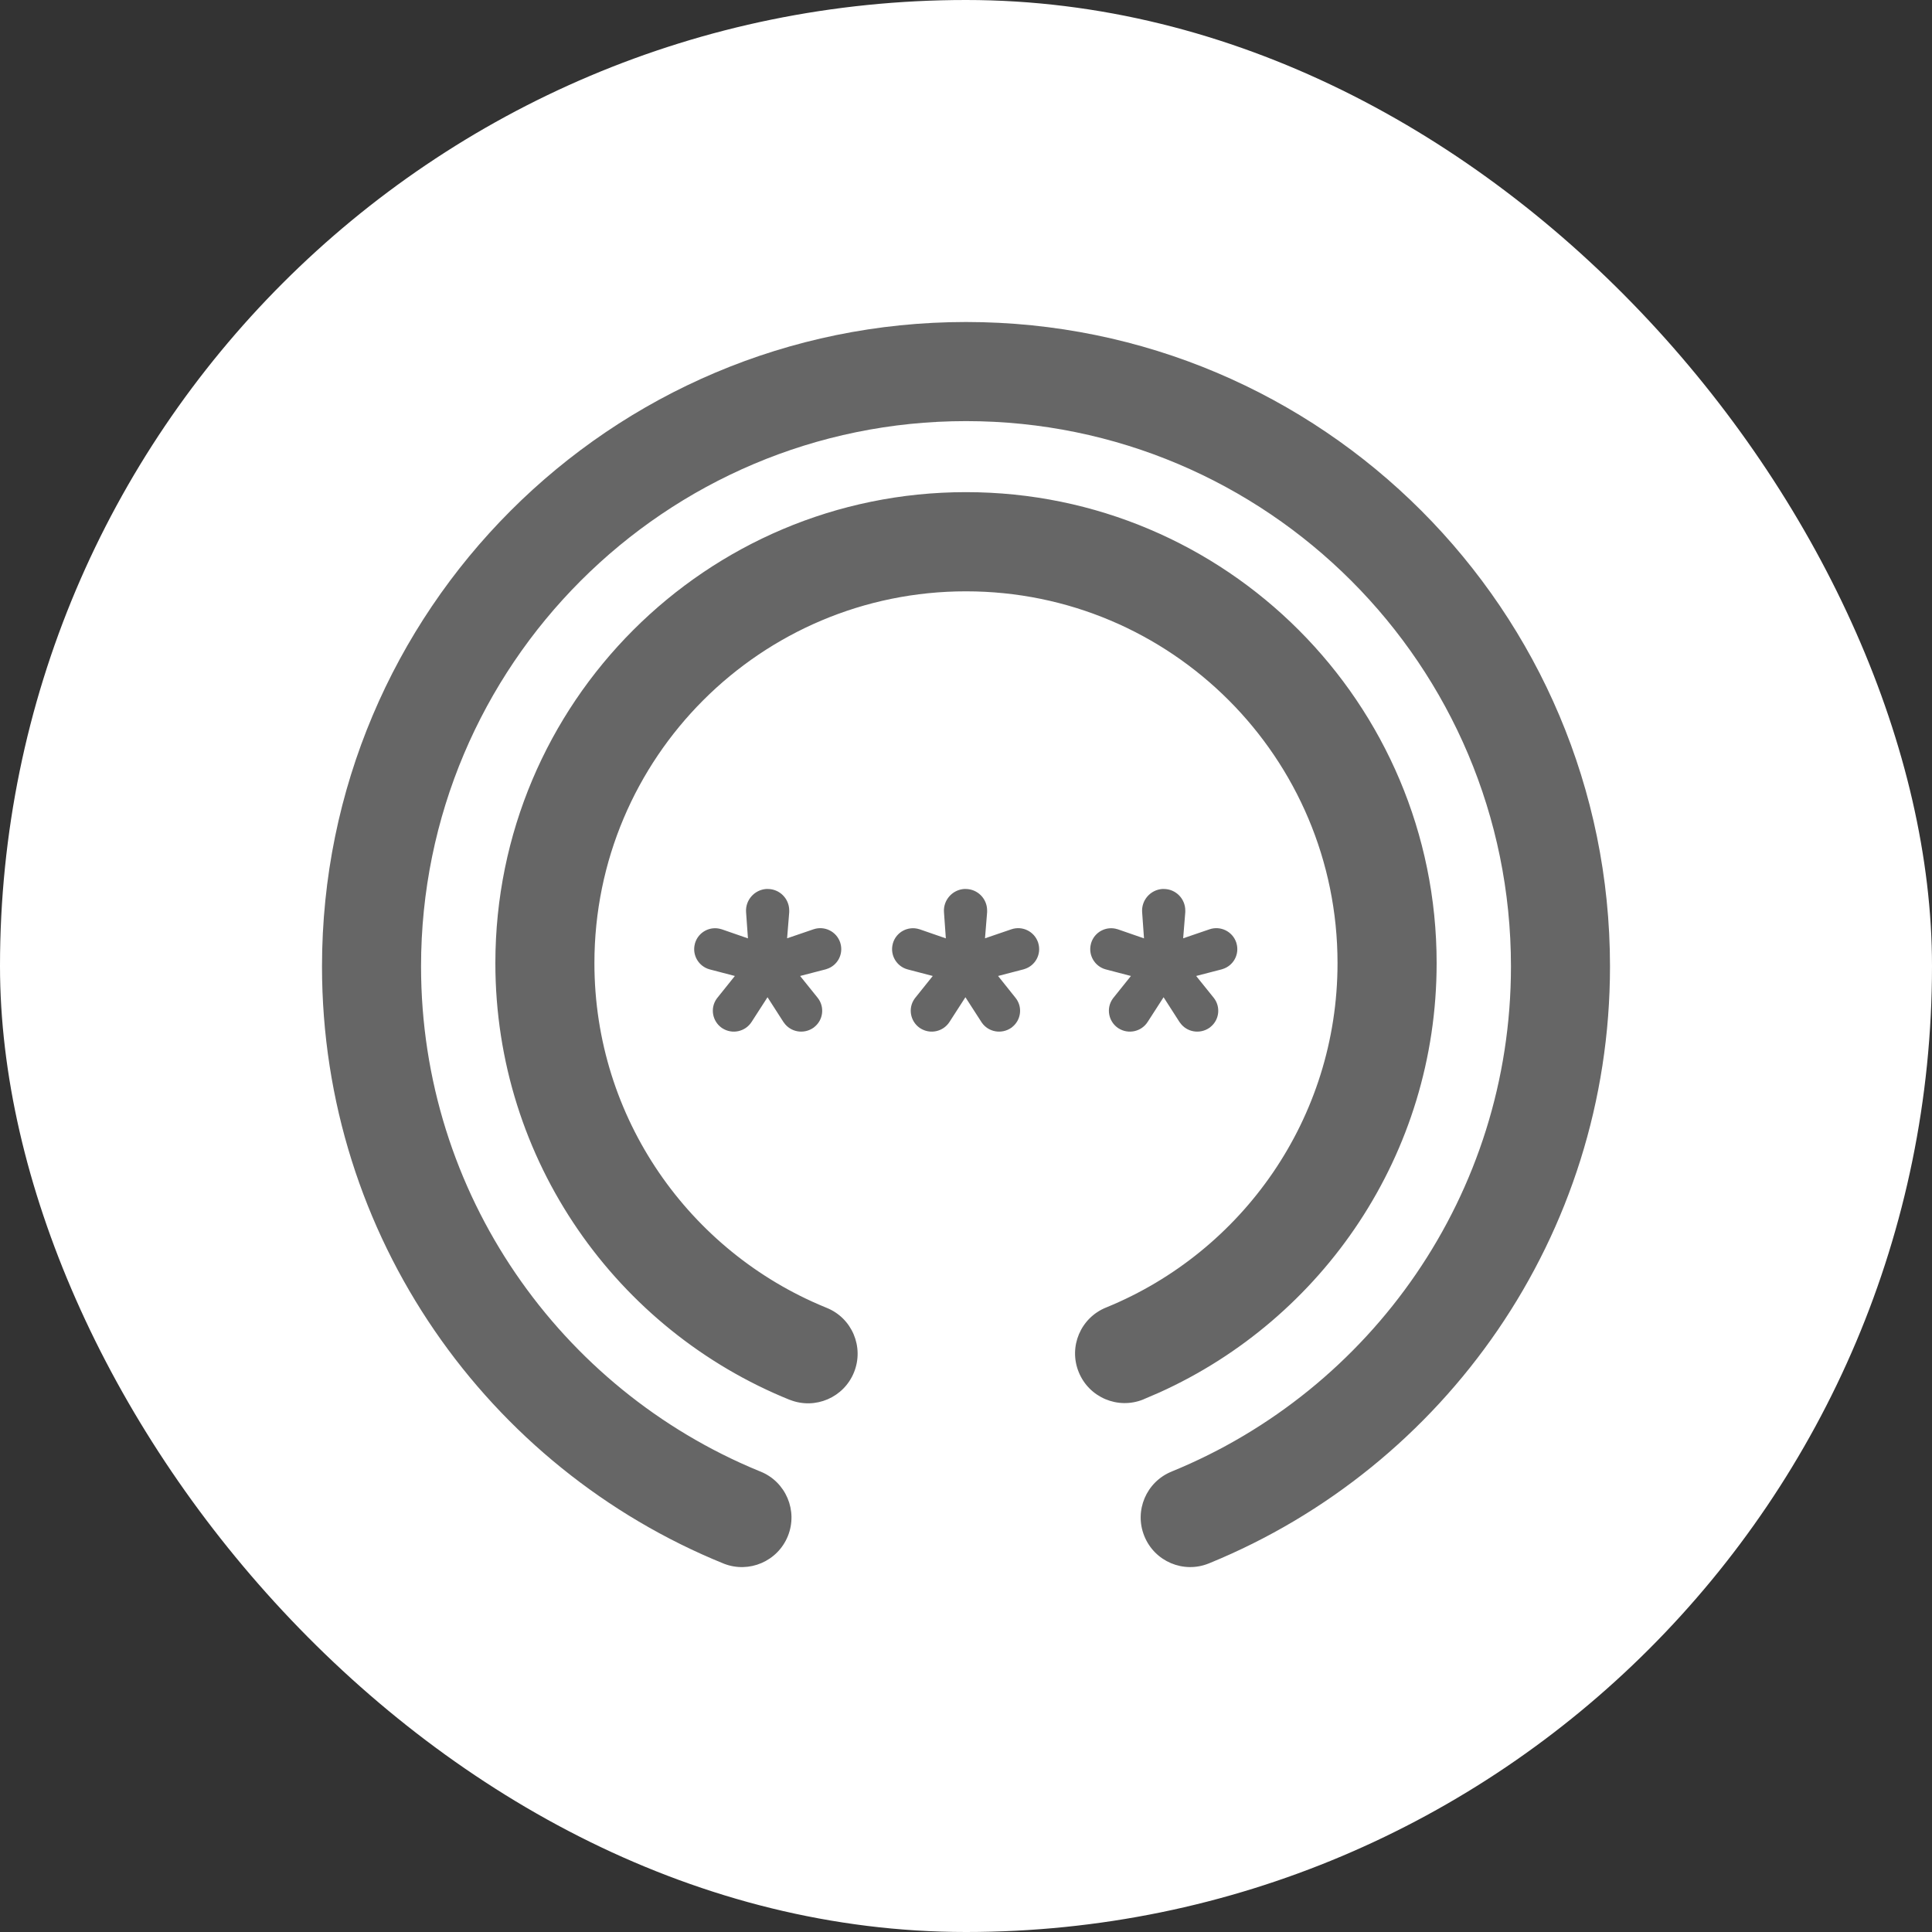 <svg xmlns="http://www.w3.org/2000/svg" width="30" height="30" viewBox="0 0 30 30">
    <rect x="0" y="0" width="30" height="30" fill="#333333" stroke="none"/>
    <g fill="none" fill-rule="evenodd">
        <g>
            <g>
                <g>
                    <g>
                        <g fill="#FFF" transform="translate(-1278 -116) translate(0 83) translate(1196 32) translate(82 1)">
                            <rect width="30" height="30" rx="15"/>
                        </g>
                        <g fill="#666">
                            <path d="M10 0c5.523 0 10 4.48 10 10.006 0 4.188-2.571 7.775-6.22 9.267l-.01.004c-.394.16-.842-.031-1.001-.425-.16-.394.031-.843.425-1.002l.002-.001.002-.001c3.088-1.263 5.264-4.298 5.264-7.842 0-4.676-3.789-8.467-8.462-8.467S1.538 5.33 1.538 10.006c0 3.535 2.165 6.564 5.24 7.832l.03.012c.395.159.585.608.426 1.002-.158.391-.601.582-.993.429C2.58 17.796 0 14.203 0 10.007 0 4.48 4.477 0 10 0zm0 2.642c4.036 0 7.308 3.274 7.308 7.313 0 2.967-1.767 5.522-4.306 6.668l-.24.103-.01.005c-.395.159-.843-.032-1.002-.426-.16-.394.03-.842.425-1.002l.01-.004c2.103-.862 3.584-2.93 3.584-5.344 0-3.189-2.583-5.773-5.769-5.773S4.23 6.766 4.23 9.955c0 2.413 1.48 4.48 3.582 5.343l.024.01c.394.158.584.607.425 1.001-.158.392-.602.583-.995.428v.001c-2.682-1.083-4.574-3.712-4.574-6.783 0-4.039 3.272-7.313 7.308-7.313zM6.921 8.804c.185 0 .334.15.334.334v.026l-.033.406.41-.14c.17-.058.356.033.414.204l.003.01c.052.171-.044.352-.216.404l-.012.004-.397.103.272.338c.111.139.09.342-.05.454l-.015.012c-.149.104-.354.07-.458-.079l-.009-.012-.246-.383-.247.383c-.098.153-.301.197-.454.099l-.012-.008c-.145-.104-.18-.305-.077-.45l.012-.016.271-.338-.39-.102c-.173-.046-.277-.224-.231-.397l.003-.012c.052-.172.234-.269.406-.216l.011.003.404.14-.029-.407c-.013-.185.127-.346.313-.36h.023zm3.073 0c.185 0 .334.15.334.334v.026l-.033.406.41-.14c.17-.058.356.033.414.204l.003.01c.052.171-.044.352-.216.404l-.012.004-.396.103.27.338c.113.139.09.342-.049.454l-.015.012c-.149.104-.354.07-.458-.079l-.008-.012-.247-.383-.247.383c-.098.153-.301.197-.454.099l-.012-.008c-.145-.104-.18-.305-.077-.45l.012-.016.271-.338-.39-.102c-.173-.046-.277-.224-.231-.397l.003-.012c.052-.172.234-.269.406-.216l.011.003.404.14-.029-.407c-.013-.185.127-.346.313-.36h.023zm3.077 0c.185 0 .334.15.334.334v.026l-.033.406.41-.14c.17-.058.356.033.414.204l.003.01c.052.171-.044.352-.216.404l-.012.004-.397.103.272.338c.111.139.09.342-.05.454l-.015.012c-.149.104-.354.07-.458-.079l-.009-.012-.246-.383-.247.383c-.098.153-.301.197-.454.099l-.012-.008c-.145-.104-.18-.305-.077-.45l.012-.016.271-.338-.39-.102c-.173-.046-.277-.224-.231-.397l.003-.012c.052-.172.234-.269.406-.216l.011.003.404.14-.029-.407c-.013-.185.127-.346.313-.36h.023z" transform="translate(-1278 -116) translate(0 83) translate(1196 32) translate(82 1) translate(5 5)"/>
                        </g>
                    </g>
                </g>
            </g>
        </g>
    </g>
</svg>
